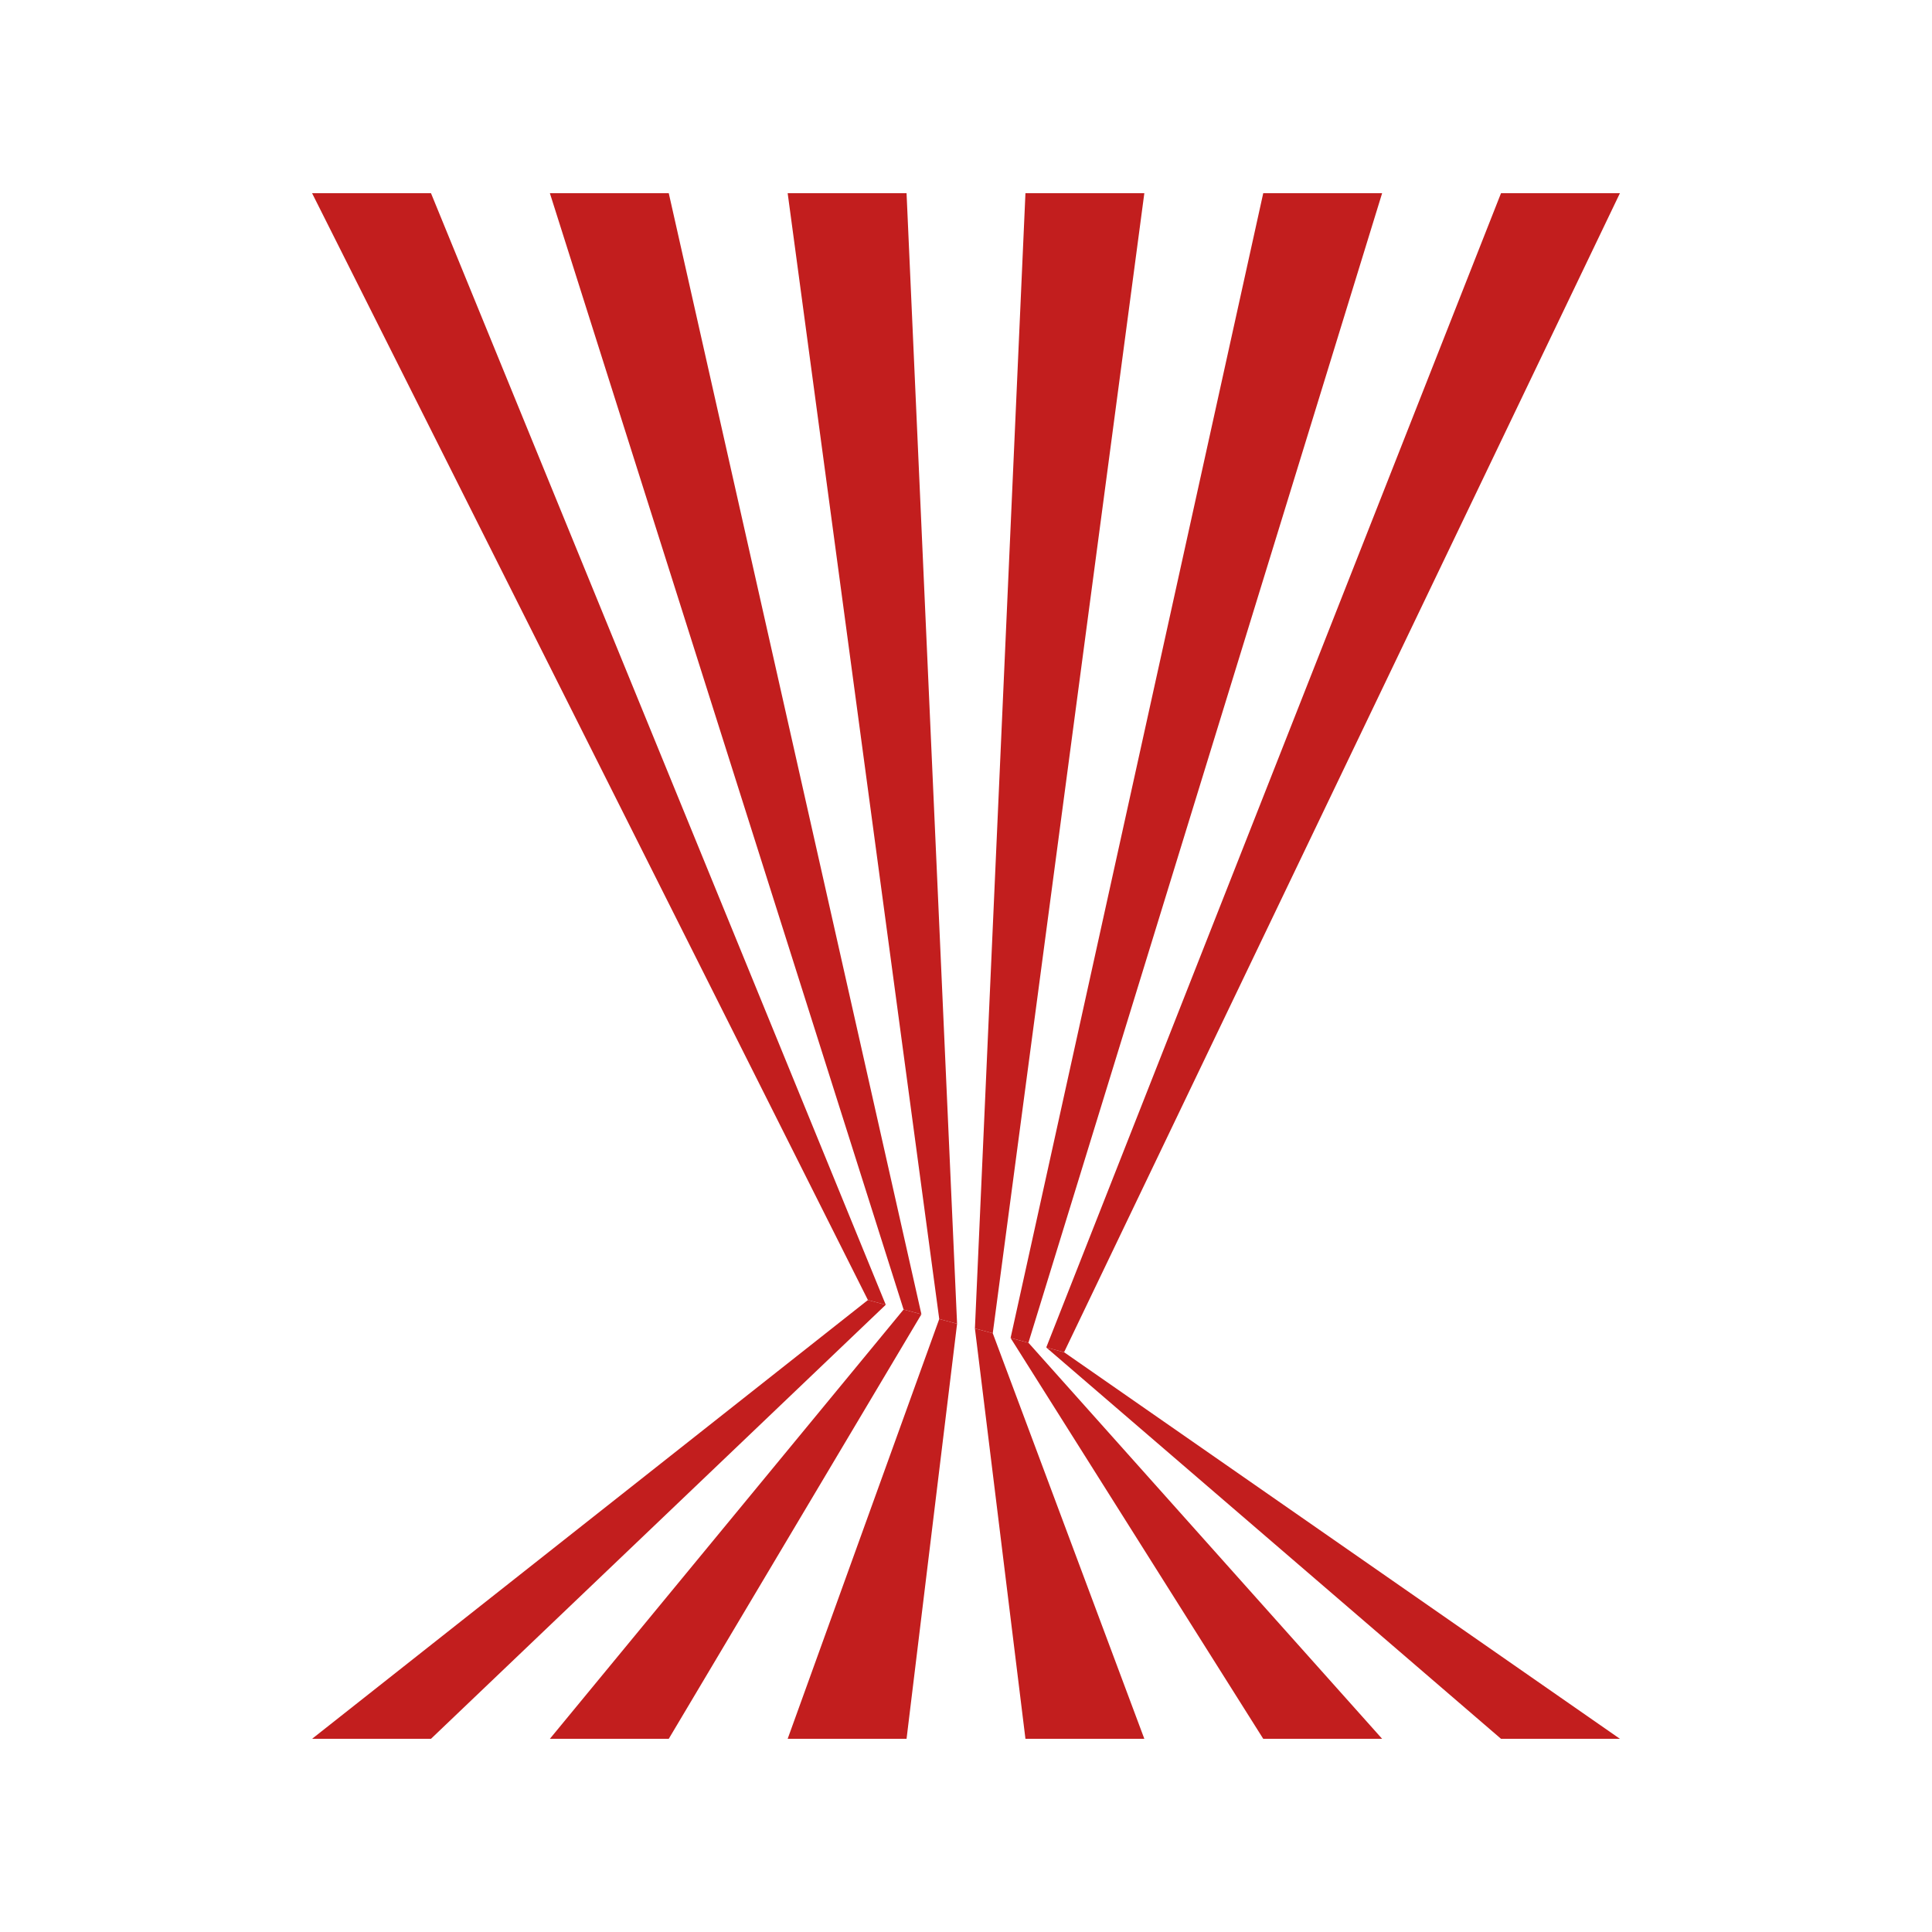 <svg xmlns="http://www.w3.org/2000/svg" viewBox="0 0 100 100" id="svg" style="--frame-c: #f6c6a4; --frame-bdw: 1em; background-color: rgb(249, 249, 235); --frame-asr: 100 / 100.;"><g transform="translate(50 50) scale(0.8)">
    <polygon points="-42.308,-50 -34.615,-50 -5.192,21.919 -6.346,21.612" fill="#c21e1e"></polygon>
<polygon points="-26.923,-50 -19.231,-50 -2.885,22.533 -4.038,22.226" fill="#c21e1e"></polygon>
<polygon points="-11.538,-50 -3.846,-50 -0.577,23.147 -1.731,22.84" fill="#c21e1e"></polygon>
<polygon points="3.846,-50 11.538,-50 1.731,23.76 0.577,23.453" fill="#c21e1e"></polygon>
<polygon points="19.231,-50 26.923,-50 4.038,24.374 2.885,24.067" fill="#c21e1e"></polygon>
<polygon points="34.615,-50 42.308,-50 6.346,24.988 5.192,24.681" fill="#c21e1e"></polygon>
<polygon points="-6.346,21.612 -5.192,21.919 -34.615,50 -42.308,50" fill="#c21e1e"></polygon>
<polygon points="-4.038,22.226 -2.885,22.533 -19.231,50 -26.923,50" fill="#c21e1e"></polygon>
<polygon points="-1.731,22.84 -0.577,23.147 -3.846,50 -11.538,50" fill="#c21e1e"></polygon>
<polygon points="0.577,23.453 1.731,23.76 11.538,50 3.846,50" fill="#c21e1e"></polygon>
<polygon points="2.885,24.067 4.038,24.374 26.923,50 19.231,50" fill="#c21e1e"></polygon>
<polygon points="5.192,24.681 6.346,24.988 42.308,50 34.615,50" fill="#c21e1e"></polygon>
  </g></svg>